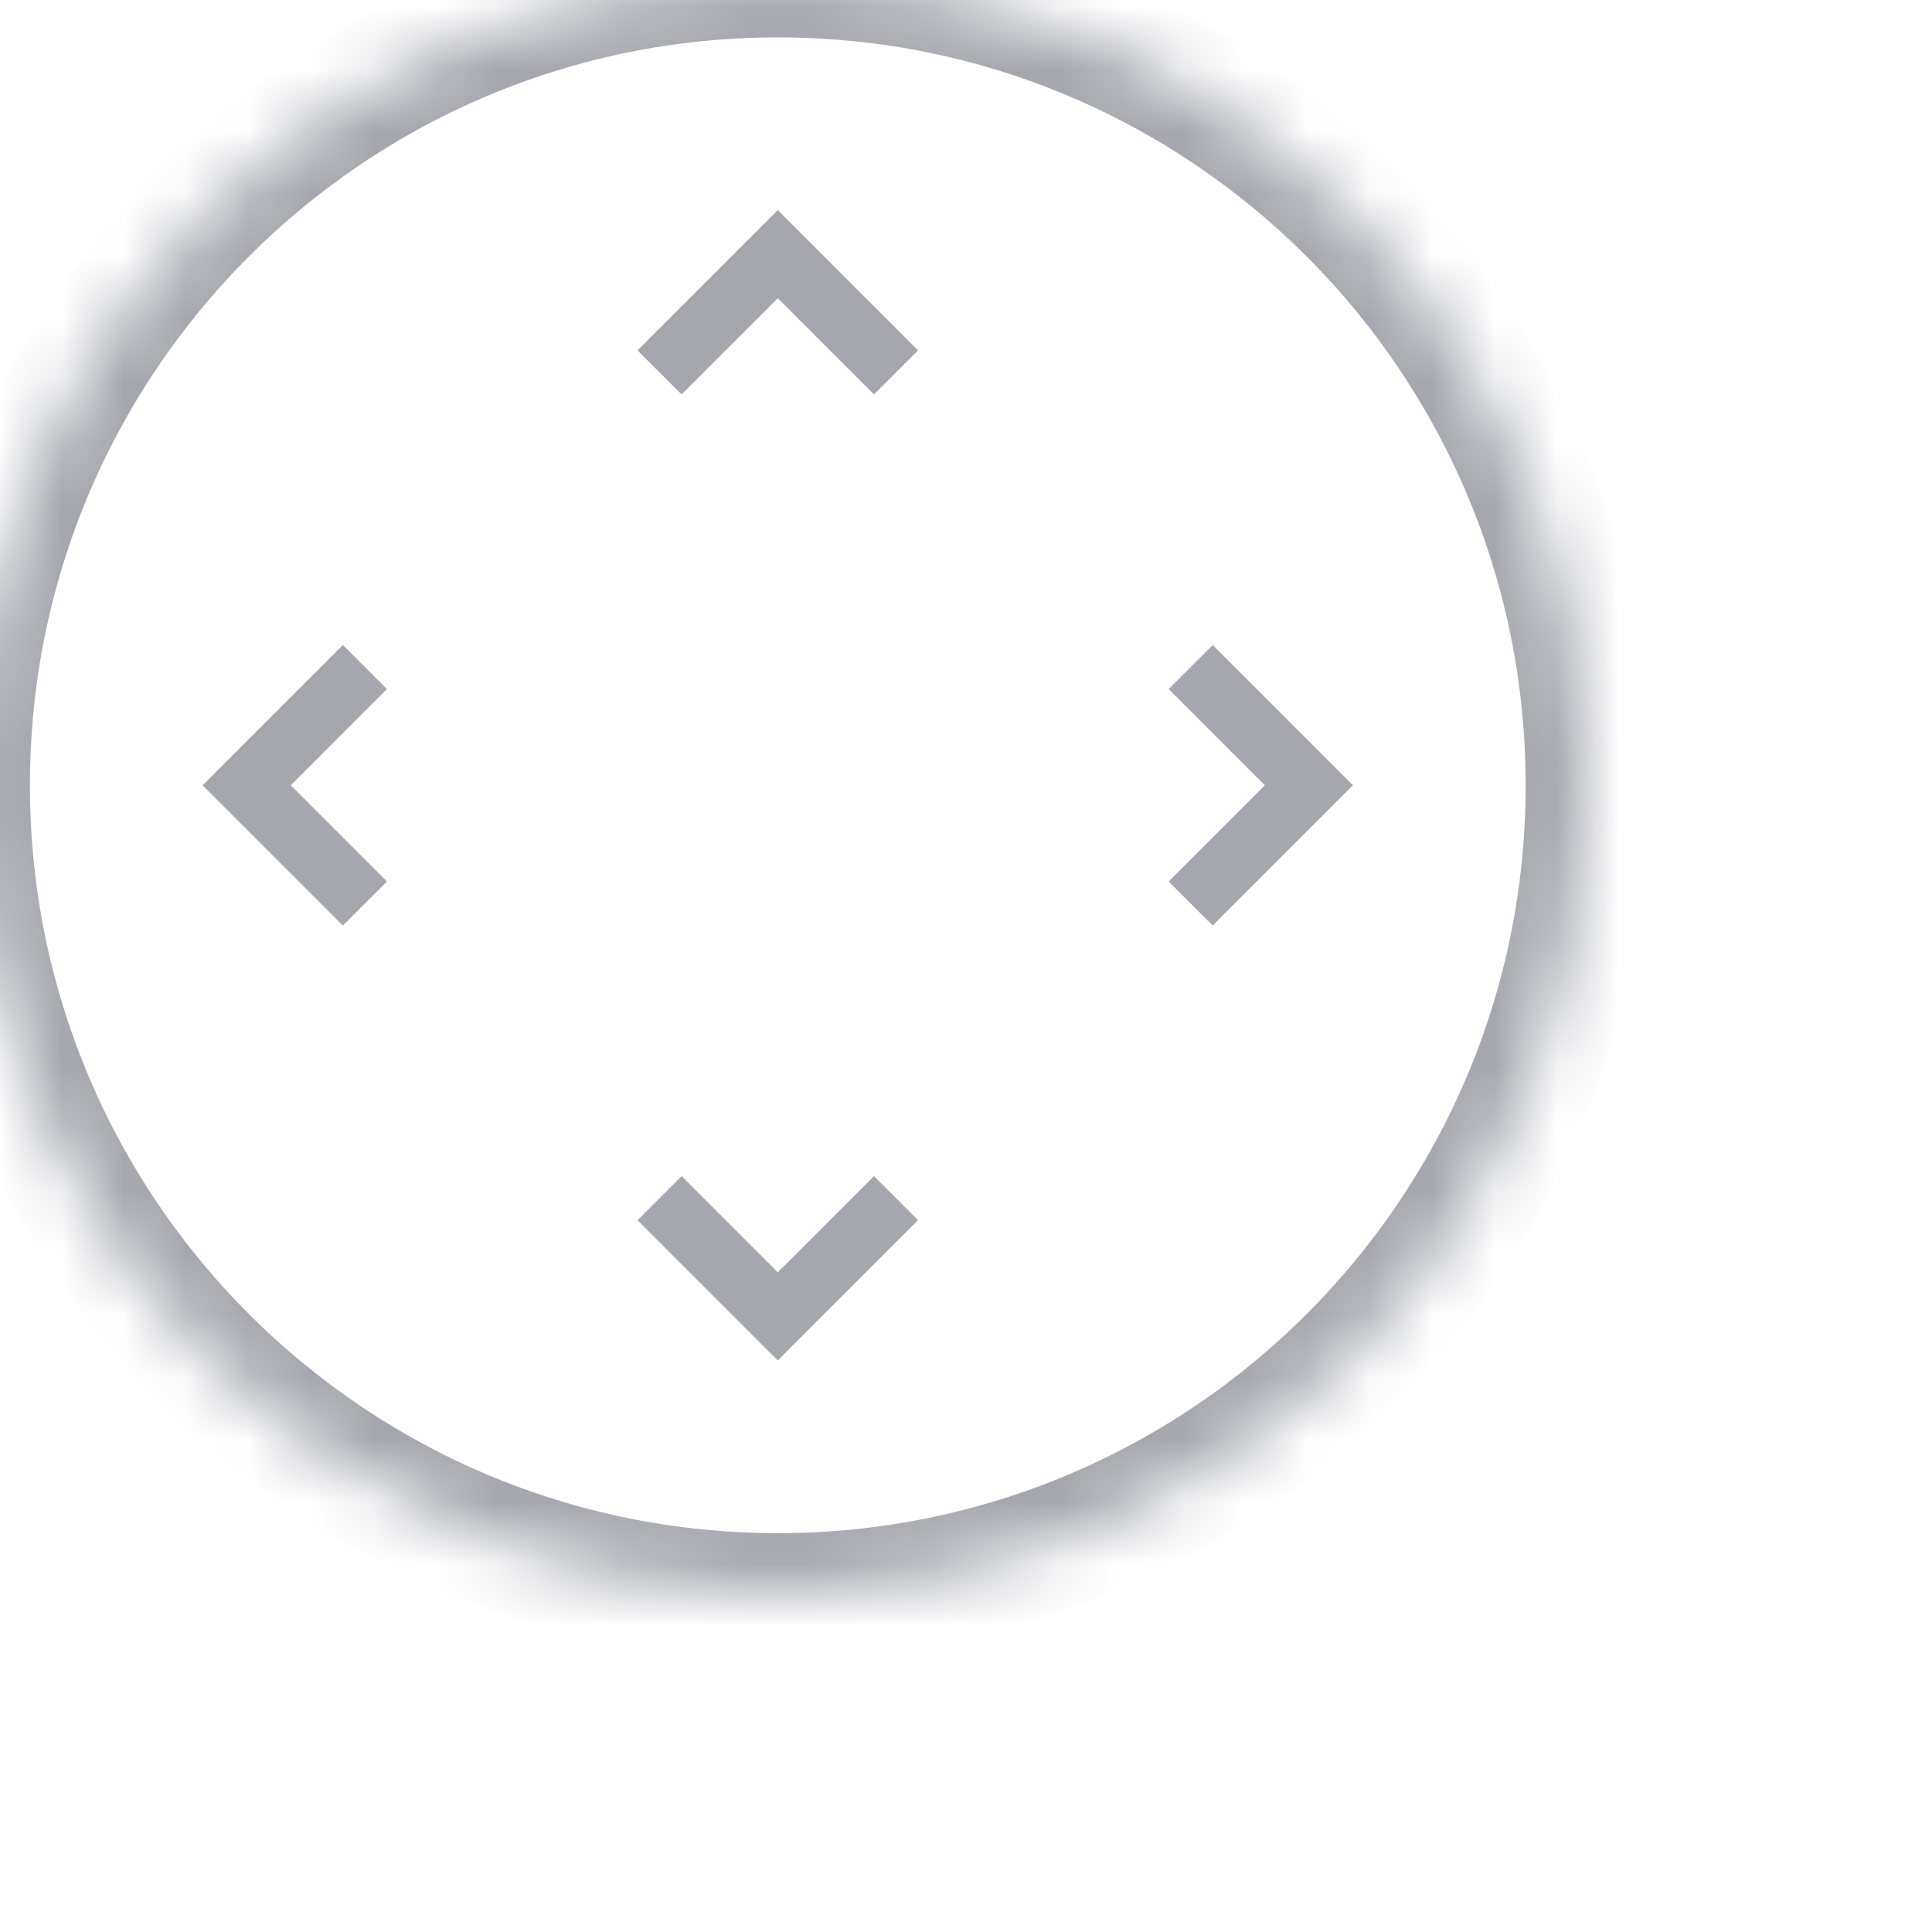 <?xml version="1.0" encoding="UTF-8" standalone="no"?>
<svg width="31px" height="31px" viewBox="0 0 31 31" version="1.1" xmlns="http://www.w3.org/2000/svg" xmlns:xlink="http://www.w3.org/1999/xlink">
    <!-- Generator: Sketch 40.1 (33804) - http://www.bohemiancoding.com/sketch -->
    <title>ic_remote_default</title>
    <desc>Created with Sketch.</desc>
    <defs>
        <path d="M26,13 C26,20.18 20.18,26 13,26 C5.82,26 0,20.18 0,13 C0,5.82 5.82,0 13,0 C20.18,0 26,5.82 26,13 L26,13 Z" id="path-1"></path>
        <mask id="mask-2" maskContentUnits="userSpaceOnUse" maskUnits="objectBoundingBox" x="0" y="0" width="26" height="26" fill="white">
            <use xlink:href="#path-1"></use>
        </mask>
        <path d="M17,13 C17,15.209 15.209,17 13,17 C10.791,17 9,15.209 9,13 C9,10.791 10.791,9 13,9 C15.209,9 17,10.791 17,13 L17,13 Z" id="path-3"></path>
        <mask id="mask-4" maskContentUnits="userSpaceOnUse" maskUnits="objectBoundingBox" x="0" y="0" width="8" height="8" fill="white">
            <use xlink:href="#path-3"></use>
        </mask>
    </defs>
    <g id="Control-Center" stroke="none" stroke-width="1" fill="none" fill-rule="evenodd">
        <g id="EUI6_ControlCenter_1.0.2" transform="translate(-44, -281)" stroke="#A6A7AE">
            <g id="Quick-Control-Maximum" transform="translate(-349.98, -51.3)">
                <g id="Quick-Control-Maximized" transform="translate(349.98, 188.1)">
                    <g id="Row-2" transform="translate(18.24, 127.68)">
                        <g id="ic_remote_default" transform="translate(18.24, 9.12)">
                            <g id="Page-1" transform="translate(7, 7)">
                                <use id="Stroke-3" mask="url(#mask-2)" stroke-width="2" xlink:href="#path-1"></use>
                                <use id="Stroke-5" mask="url(#mask-4)" stroke-width="2" xlink:href="#path-3"></use>
                                <polyline id="Stroke-7" points="19.625 11.103 21.522 13 19.625 14.897"></polyline>
                                <polyline id="Stroke-9" points="6.375 11.103 4.478 13 6.375 14.897"></polyline>
                                <polyline id="Stroke-11" points="14.897 19.625 13 21.522 11.103 19.625"></polyline>
                                <polyline id="Stroke-13" points="14.897 6.375 13 4.478 11.103 6.375"></polyline>
                            </g>
                        </g>
                    </g>
                </g>
            </g>
        </g>
    </g>
</svg>
